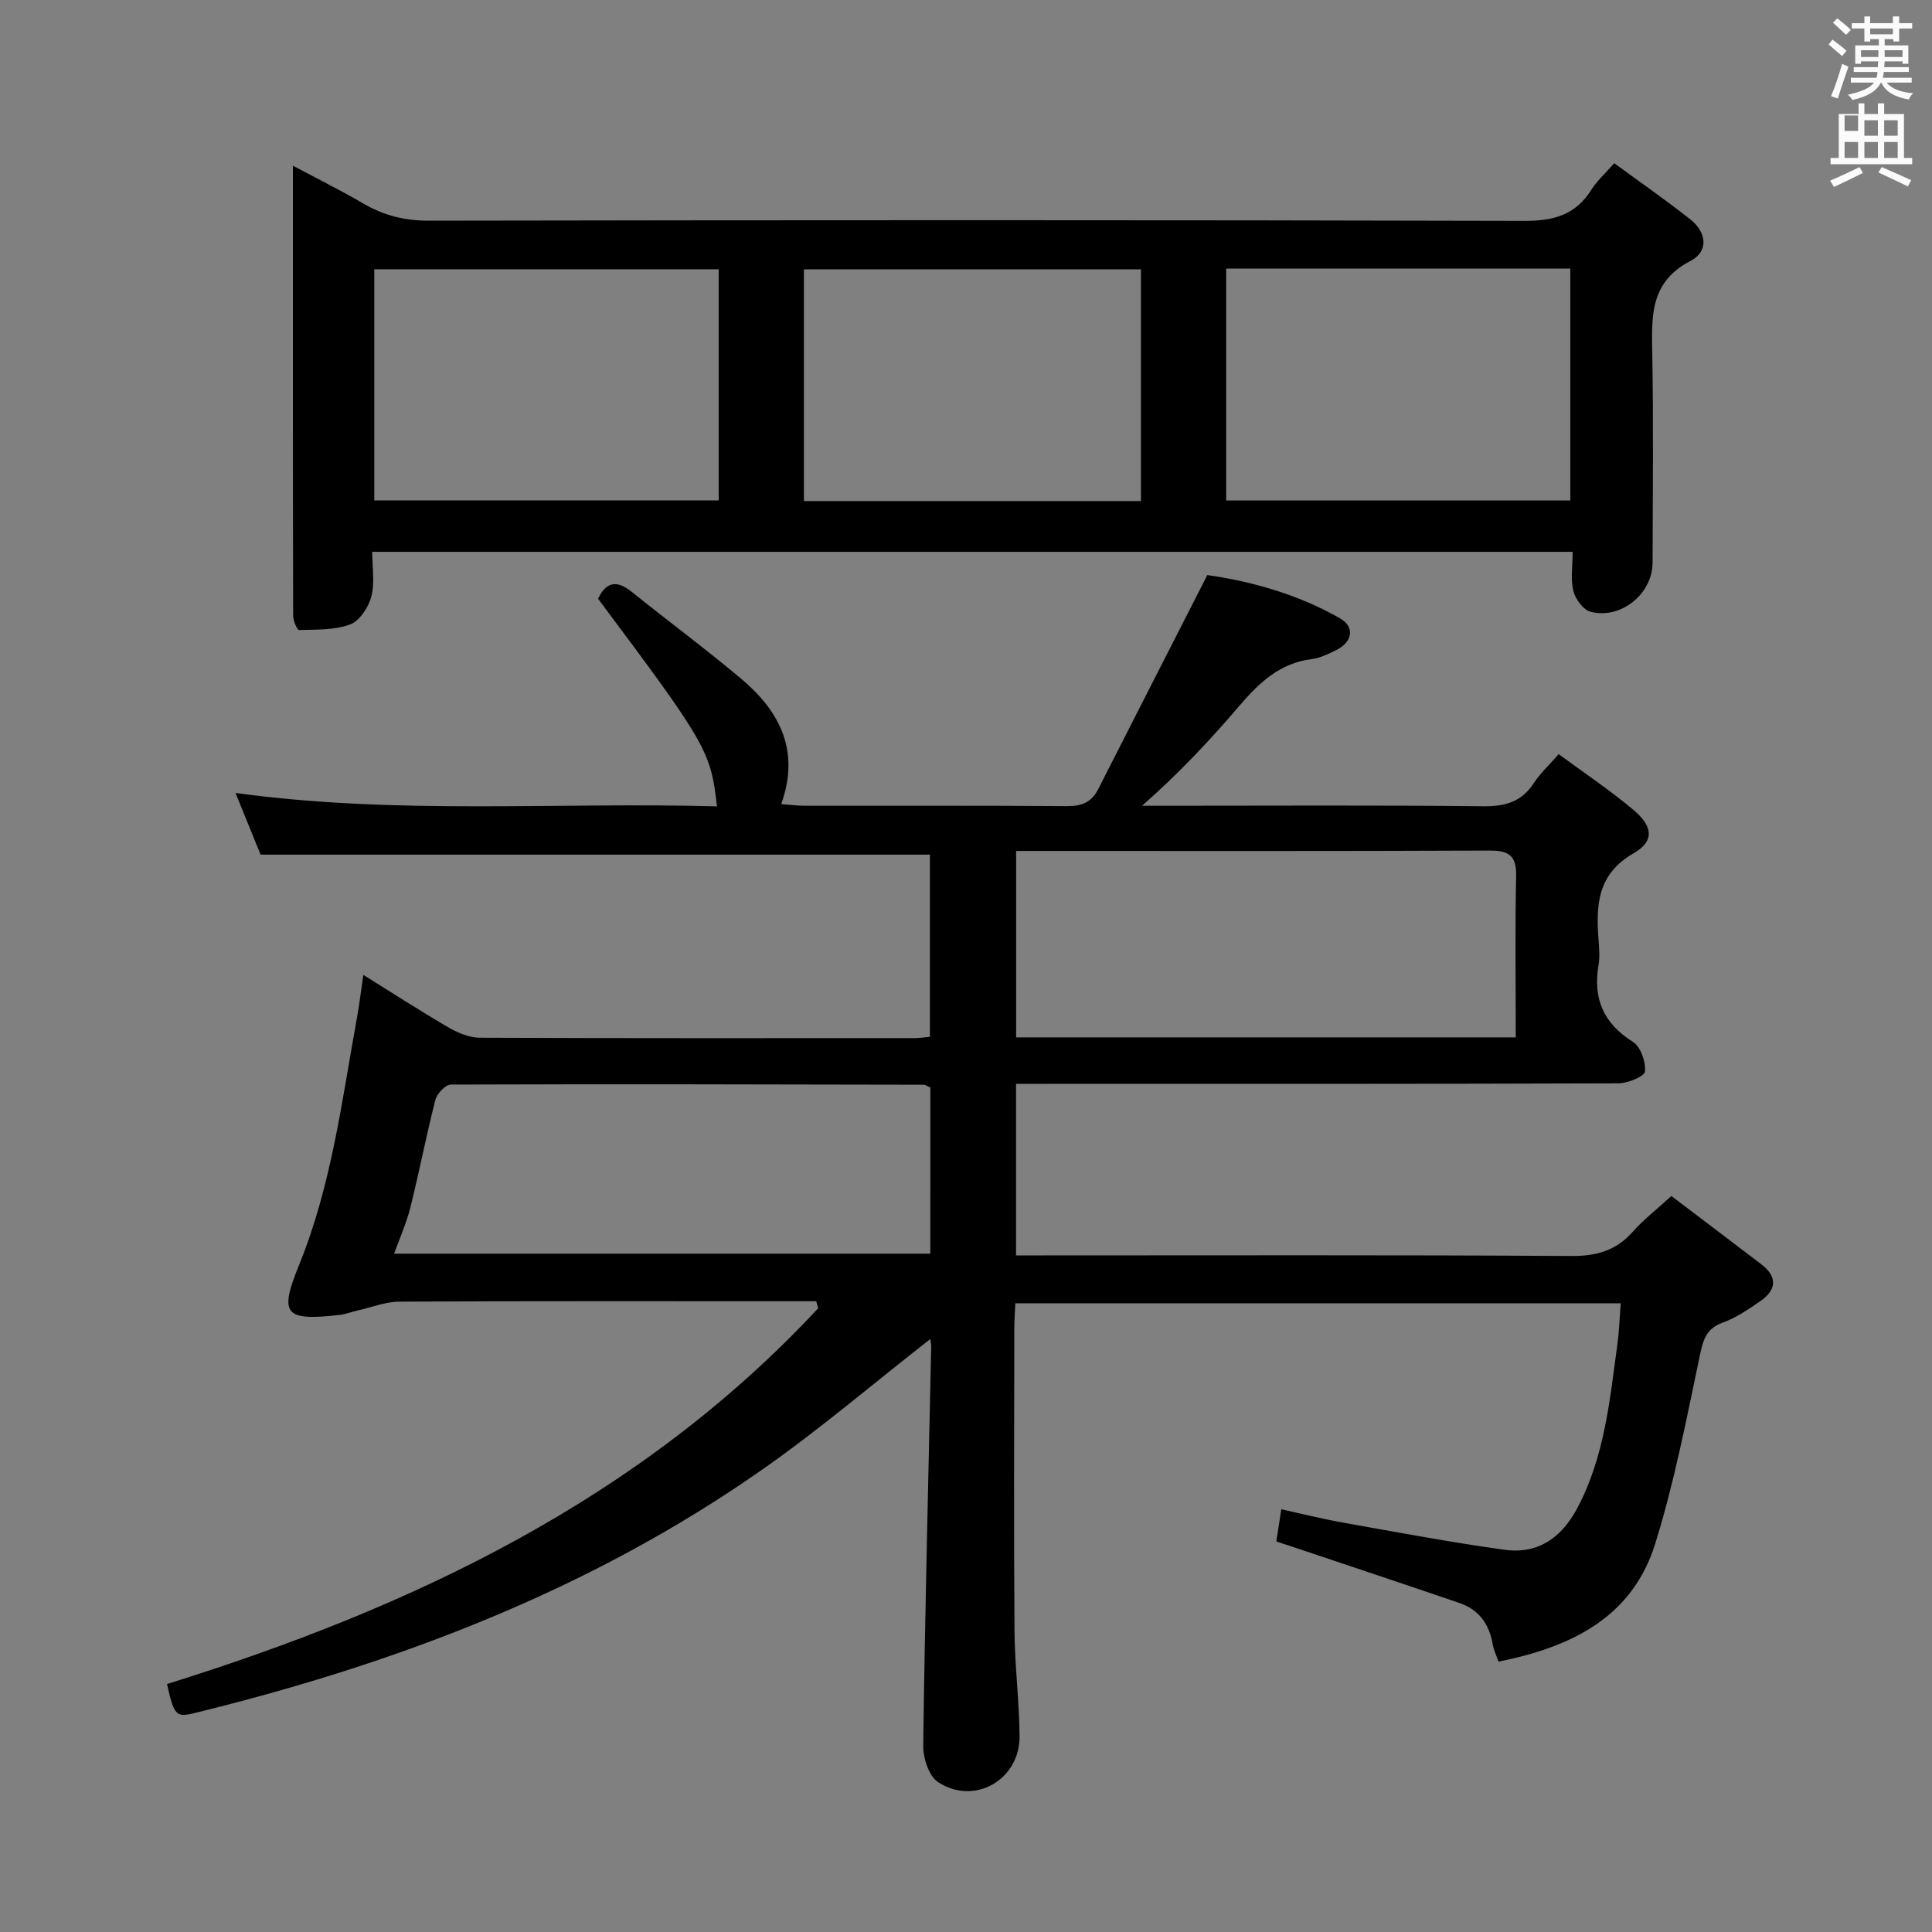 <svg enable-background="new 0 0 400 400" viewBox="0 0 400 400" xmlns="http://www.w3.org/2000/svg"><rect x="0" y="0" width="400" height="400" fill="#808080" stroke="none"/><path d="m378.6 9.2.8-1c.9.7 1.9 1.4 2.9 2.3l-.9 1.1c-1.1-.9-2-1.7-2.8-2.4zm.5 10.7c.9-2.1 1.6-4.3 2.3-6.7.4.2.8.4 1.3.6-.7 2.1-1.5 4.3-2.2 6.6zm.4-15.2.9-.9c1 .8 2 1.6 2.8 2.4l-1 1c-1-.9-1.9-1.8-2.7-2.5zm12.5-1.3h1.2v1.4h2.7v1.1h-2.7v2.7h-1.2v-.5h-1.8v1.3h4.9v3.8h-1.2v-.5h-3.7c0 .4-.1.9-.1 1.2h5.1v1h-5.2c0 .5-.1.9-.2 1.2h6v1h-5.2c1.1 1.3 2.9 2 5.5 2.2-.4.4-.7.8-.9 1.3-2.9-.5-4.8-1.6-5.7-3.5h-.1c-.8 1.7-2.7 2.9-5.9 3.6-.2-.4-.6-.8-.9-1.1 2.8-.6 4.6-1.4 5.4-2.5h-4.8v-1h5.3c.1-.3.2-.7.2-1.2h-4.9v-1h5c0-.4 0-.8.1-1.2h-3.6v.5h-1.2v-3.8h4.9v-1.3h-1.8v.5h-1.2v-2.7h-2.6v-1.1h2.6v-1.4h1.2v1.4h4.7v-1.4zm-6.7 8.4h3.6c0-.4 0-.9 0-1.4h-3.6zm1.9-4.7h4.7v-1.2h-4.7zm6.7 3.3h-3.7v1.4h3.7z" fill="#fafbfa"/><path d="m384.7 21.4h1.3v2.2h2.8v-2.2h1.3v2.2h4.1v9.1h1.7v1.3h-16.9v-1.3h1.7v-9.1h4.1v-2.2zm.3 13.2.7 1.2c-1.8.9-3.8 1.9-6 2.9-.2-.4-.5-.8-.8-1.3 2.4-1 4.4-2 6.1-2.8zm-3.1-7.5h2.8v-3.2h-2.8v4.2zm0 5.6h2.8v-3.3h-2.8zm4.1-4.6h2.8v-3.2h-2.8zm0 4.6h2.8v-3.3h-2.8zm3.6 1.9c2.1.9 4.1 1.8 6.1 2.7l-.7 1.3c-2.2-1.1-4.2-2-6.1-2.9zm3.3-9.7h-2.8v3.2h2.8zm-2.8 7.8h2.8v-3.3h-2.8z" fill="#fafbfa"/><g fill="#010000"><path d="m192.62 277.22c-11.77 9.19-22.91 18.72-34.86 27.08-35.63 24.94-75.56 40.11-117.52 50.38-3.83.94-4.21.46-5.66-6.02 50.79-15.85 97.89-38.15 134.82-77.8-.14-.48-.28-.97-.41-1.45-1.76 0-3.52 0-5.28 0-27 0-54-.06-81 .08-2.86.01-5.72 1.16-8.58 1.81-1.29.29-2.54.79-3.84.94-11.43 1.3-12.54-.1-8.35-10.39 6.69-16.46 8.85-33.99 11.99-51.28.49-2.72.82-5.48 1.29-8.73 6.15 3.82 11.84 7.51 17.71 10.92 1.92 1.11 4.27 2.08 6.43 2.09 30 .13 60 .09 90 .08.96 0 1.93-.16 3.17-.27 0-12.79 0-25.34 0-37.72-46.19 0-92.09 0-138.58 0-1.47-3.63-3.25-8.01-5.19-12.77 33.48 4.59 66.58 1.86 99.68 2.78-1.26-11.4-2.17-12.97-24.62-42.99 1.67-3.5 3.85-3.93 6.95-1.44 7.51 6.04 15.27 11.78 22.65 17.98 7.95 6.68 12.3 14.86 8.32 25.98 1.9.14 3.32.34 4.73.34 18.17.02 36.33-.06 54.5.08 3.04.02 5.04-.83 6.41-3.53 7.35-14.48 14.75-28.94 22.58-44.31 8.64 1.23 18.5 3.81 27.49 8.97 3.1 1.78 2.58 4.87-.76 6.54-1.62.81-3.36 1.67-5.12 1.89-6.56.82-10.83 4.83-14.89 9.58-6.15 7.2-12.64 14.12-20.23 20.78h5.12c21.83 0 43.67-.14 65.5.11 4.61.05 7.99-.93 10.53-4.85 1.25-1.93 3-3.53 5.11-5.94 5.28 3.89 10.63 7.46 15.51 11.57 4 3.37 4.35 6.44.05 8.92-7.7 4.42-7.85 10.92-7.29 18.18.13 1.66.25 3.37-.02 4.99-1.18 6.94 1 12.07 7.12 15.91 1.6 1 2.67 4.11 2.5 6.12-.08 1-3.52 2.45-5.44 2.46-39.5.14-79 .11-118.5.11-1.97 0-3.95 0-6.28 0v35.52h5.5c36.5 0 73-.11 109.5.12 5.24.03 9.26-1.14 12.72-5.05 2.18-2.47 4.85-4.52 7.96-7.37 6.27 4.76 12.48 9.44 18.66 14.17 3.42 2.62 3.06 5.32-.28 7.62-2.45 1.69-4.99 3.42-7.76 4.43-3.38 1.23-4.02 3.47-4.7 6.68-2.77 13.13-5.3 26.38-9.29 39.16-4.77 15.24-17.43 21.35-32.42 24.34-.43-1.26-1.01-2.42-1.21-3.64-.71-4.13-2.86-7.12-6.83-8.48-11.62-3.98-23.28-7.85-34.92-11.76-.93-.31-1.87-.61-3.04-.99.31-2.03.61-3.94 1.03-6.67 4.39.96 8.64 2.03 12.94 2.79 11.1 1.97 22.18 4.07 33.34 5.6 6.82.93 11.7-2.45 14.96-8.56 5.71-10.69 6.77-22.47 8.36-34.13.36-2.61.43-5.25.68-8.35-41.79 0-83.32 0-125.34 0-.07 1.69-.22 3.45-.22 5.21-.02 20.83-.11 41.67.04 62.5.05 7.3.99 14.6 1.05 21.9.08 9.04-9.31 14.46-16.88 9.53-1.92-1.25-3.11-5.04-3.07-7.63.37-27.46 1.06-54.91 1.65-82.37.03-.59-.11-1.22-.17-1.75zm121.2-62.44c0-11.48-.16-22.43.08-33.38.09-4.25-1.48-5.32-5.53-5.3-31.13.14-62.26.08-93.39.08-1.58 0-3.16 0-4.6 0v38.6zm-121.2 10.39c-.73-.33-1.02-.58-1.32-.59-32.65-.07-65.3-.15-97.96-.03-1.1 0-2.86 1.86-3.19 3.14-1.9 7.4-3.34 14.91-5.19 22.32-.81 3.24-2.21 6.33-3.36 9.55h111.01c.01-11.66.01-22.95.01-34.39z"/><path d="m325.6 114.25c-82.98 0-165.39 0-248.54 0 0 3.11.57 6.35-.18 9.25-.57 2.22-2.42 5.04-4.39 5.78-3.23 1.21-7.01 1.05-10.57 1.16-.4.01-1.23-1.94-1.23-2.98-.07-30.64-.05-61.28-.05-93.16 5.3 2.83 9.96 5.13 14.42 7.75 4.27 2.51 8.63 3.65 13.69 3.64 75.65-.13 151.3-.16 226.94.04 6.07.02 10.58-1.29 13.83-6.51 1.12-1.79 2.78-3.25 4.69-5.43 5.4 3.96 10.68 7.63 15.73 11.61 3.41 2.68 3.89 6.64.03 8.64-8.54 4.43-8.01 11.73-7.88 19.46.25 14.33.09 28.66.06 42.99-.01 6.43-6.53 11.8-12.84 10.17-1.51-.39-3.16-2.64-3.57-4.33-.59-2.47-.14-5.2-.14-8.08zm-71.73-58.65v48.02h71.25c0-16.18 0-32.03 0-48.02-23.92 0-47.37 0-71.25 0zm-176.38.15v47.86h71.31c0-16.07 0-31.83 0-47.86-23.92 0-47.63 0-71.31 0zm88.95 47.99h69.78c0-16.07 0-31.94 0-47.98-23.44 0-46.5 0-69.78 0z"/></g></svg>
